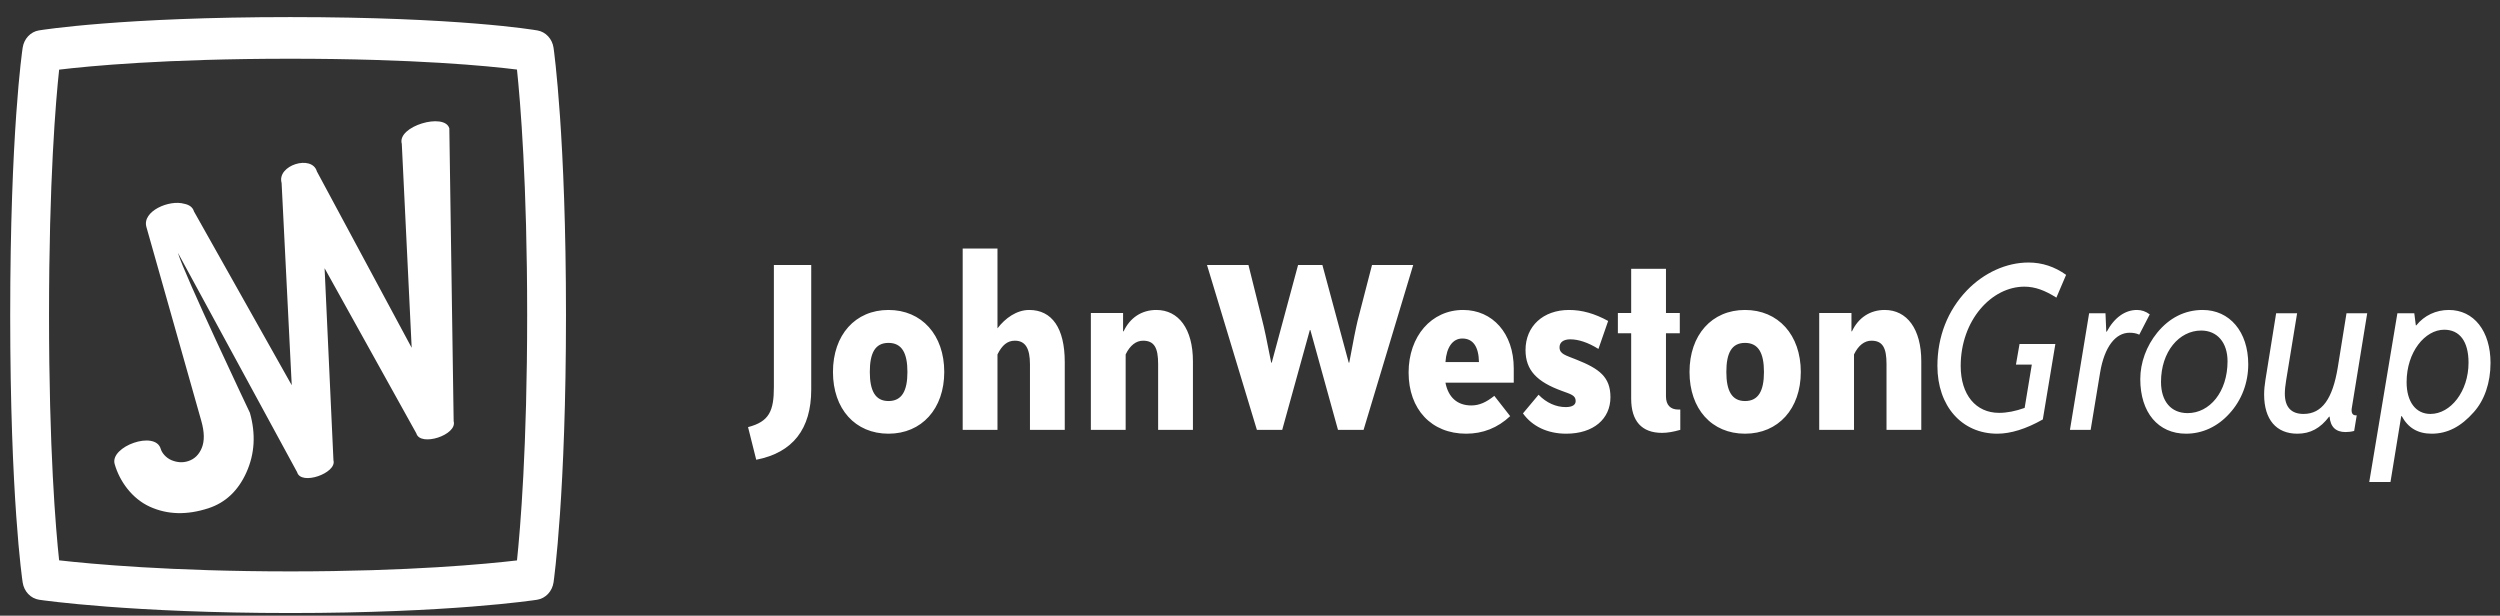 <svg width="134" height="33" viewBox="0 0 134 33" fill="none" xmlns="http://www.w3.org/2000/svg">
<rect x="0" y="0" width="134" height="33" fill="#333333" stroke="none"/>
<g clip-path="url(#clip0_3_1936)">
<path fill-rule="evenodd" clip-rule="evenodd" d="M15.561 3.148C22.217 3.148 26.159 3.535 27.71 3.728C27.889 5.433 28.256 9.79 28.256 16.887C28.256 23.973 27.89 28.327 27.711 30.038C26.084 30.23 21.943 30.627 15.561 30.627C9.133 30.627 4.84 30.224 3.169 30.034C2.989 28.36 2.628 24.11 2.628 16.887C2.628 9.653 2.99 5.401 3.17 3.733C4.765 3.541 8.851 3.148 15.561 3.148ZM2.085 1.63C1.638 1.703 1.287 2.077 1.215 2.555C1.188 2.736 0.547 7.092 0.547 16.887C0.547 26.683 1.188 31.039 1.215 31.22C1.288 31.704 1.647 32.08 2.1 32.147C2.297 32.176 7.026 32.858 15.561 32.858C24.1 32.858 28.604 32.175 28.791 32.146C29.244 32.075 29.602 31.695 29.671 31.21C29.698 31.019 30.337 26.426 30.337 16.887C30.337 7.349 29.698 2.755 29.671 2.565C29.603 2.086 29.254 1.709 28.808 1.632C28.64 1.602 24.579 0.916 15.561 0.916C6.548 0.916 2.263 1.601 2.085 1.63Z" fill="white"/>
<path fill-rule="evenodd" clip-rule="evenodd" d="M24.316 22.577L24.084 6.881C23.84 6.017 21.267 6.761 21.536 7.71L22.066 18.642L16.986 9.191C16.725 8.269 14.825 8.858 15.094 9.807L15.637 20.648L10.398 11.335C10.332 11.104 10.136 10.974 9.88 10.924C9.079 10.687 7.607 11.317 7.847 12.165C8.156 13.256 10.792 22.568 10.792 22.568C10.957 23.154 10.967 23.631 10.82 23.998C10.672 24.366 10.429 24.605 10.09 24.715C9.8 24.81 9.501 24.793 9.194 24.666C8.887 24.539 8.673 24.263 8.617 24.065C8.328 23.045 5.881 23.934 6.145 24.869C6.41 25.804 7.081 26.725 8.025 27.157C8.968 27.589 10.016 27.618 11.168 27.243C12.089 26.943 12.771 26.299 13.213 25.309C13.655 24.32 13.715 23.259 13.395 22.127C13.395 22.127 9.846 14.646 9.536 13.551L15.925 25.308C16.133 26.045 18.066 25.355 17.873 24.675L17.398 14.376L22.315 23.227C22.523 23.963 24.525 23.315 24.316 22.577Z" fill="white"/>
<path fill-rule="evenodd" clip-rule="evenodd" d="M40.534 24.643L40.095 22.893C41.233 22.599 41.48 22.025 41.48 20.746V14.203H43.482V20.879C43.482 22.996 42.495 24.261 40.534 24.643ZM47.623 18.379C46.896 18.379 46.622 18.938 46.622 19.938C46.622 20.938 46.91 21.496 47.623 21.496C48.35 21.496 48.638 20.938 48.638 19.938C48.638 18.938 48.35 18.379 47.623 18.379ZM47.623 23.246C45.84 23.246 44.647 21.923 44.647 19.938C44.647 17.953 45.84 16.614 47.623 16.614C49.406 16.614 50.612 17.953 50.612 19.938C50.612 21.908 49.406 23.246 47.623 23.246ZM55.206 23.04V19.526C55.206 18.673 54.959 18.261 54.397 18.261C53.999 18.261 53.712 18.497 53.465 18.997V23.04H51.6V13.321H53.465V17.6C53.876 17.056 54.493 16.614 55.165 16.614C56.386 16.614 57.071 17.585 57.071 19.408V23.04H55.206ZM62.076 23.04V19.511C62.076 18.644 61.87 18.261 61.267 18.261C60.897 18.261 60.568 18.511 60.335 18.997V23.04H58.47V16.776H60.197V17.761H60.225C60.568 17.026 61.198 16.614 61.98 16.614C63.173 16.614 63.941 17.629 63.941 19.364V23.04H62.076ZM73.088 23.04H71.716L70.235 17.688H70.208L68.727 23.04H67.369L64.695 14.203H66.917L67.657 17.173C67.74 17.482 67.904 18.232 68.137 19.438H68.165L69.577 14.203H70.88L72.292 19.438H72.32C72.525 18.32 72.676 17.57 72.772 17.173L73.54 14.203H75.748L73.088 23.04ZM78.381 18.144C77.874 18.144 77.53 18.6 77.476 19.408H79.272C79.258 18.585 78.957 18.144 78.381 18.144ZM77.476 20.511C77.626 21.29 78.106 21.732 78.861 21.732C79.3 21.732 79.67 21.555 80.095 21.217L80.945 22.305C80.273 22.937 79.478 23.246 78.586 23.246C76.721 23.246 75.501 21.937 75.501 19.967C75.501 18.026 76.721 16.614 78.422 16.614C79.999 16.614 81.137 17.864 81.137 19.746V20.511H77.476ZM83.948 23.246C82.947 23.246 82.124 22.849 81.631 22.158L82.467 21.158C82.892 21.599 83.413 21.82 83.92 21.82C84.277 21.82 84.456 21.702 84.456 21.496C84.456 21.188 84.195 21.129 83.715 20.952C82.385 20.467 81.768 19.849 81.768 18.761C81.768 17.482 82.714 16.614 84.099 16.614C84.799 16.614 85.47 16.806 86.197 17.203L85.676 18.703C85.114 18.35 84.593 18.188 84.168 18.188C83.797 18.188 83.591 18.35 83.591 18.614C83.591 18.982 83.92 19.041 84.497 19.276C85.717 19.761 86.32 20.202 86.32 21.29C86.32 22.452 85.415 23.246 83.948 23.246ZM89.09 23.202C87.993 23.202 87.431 22.57 87.431 21.364V17.864H86.718V16.776H87.431V14.409H89.296V16.776H90.037V17.864H89.296V21.246C89.296 21.702 89.529 21.952 89.955 21.952H90.064V23.04C89.707 23.143 89.378 23.202 89.09 23.202ZM93.534 18.379C92.807 18.379 92.532 18.938 92.532 19.938C92.532 20.938 92.82 21.496 93.534 21.496C94.26 21.496 94.548 20.938 94.548 19.938C94.548 18.938 94.26 18.379 93.534 18.379ZM93.534 23.246C91.75 23.246 90.558 21.923 90.558 19.938C90.558 17.953 91.75 16.614 93.534 16.614C95.316 16.614 96.523 17.953 96.523 19.938C96.523 21.908 95.316 23.246 93.534 23.246ZM101.117 23.04V19.511C101.117 18.644 100.911 18.261 100.308 18.261C99.937 18.261 99.608 18.511 99.375 18.997V23.04H97.51V16.776H99.238V17.761H99.265C99.608 17.026 100.239 16.614 101.021 16.614C102.213 16.614 102.981 17.629 102.981 19.364V23.04H101.117ZM110.222 15.953C109.618 15.57 109.083 15.365 108.508 15.365C106.739 15.365 105.093 17.173 105.093 19.614C105.093 21.158 105.902 22.129 107.15 22.129C107.575 22.129 108.028 22.04 108.521 21.864L108.905 19.541H108.055L108.247 18.438H110.167L109.495 22.482C108.59 22.996 107.767 23.246 107.054 23.246C105.148 23.246 103.845 21.761 103.845 19.614C103.845 18.041 104.394 16.644 105.422 15.57C106.341 14.615 107.548 14.071 108.727 14.071C109.454 14.071 110.126 14.291 110.743 14.732L110.222 15.953ZM114.665 17.938C114.514 17.864 114.336 17.835 114.144 17.835C113.403 17.835 112.8 18.57 112.566 19.967L112.059 23.04H110.949L111.977 16.791H112.854L112.896 17.776H112.923C113.335 17.012 113.911 16.614 114.541 16.614C114.788 16.614 115.007 16.688 115.227 16.85L114.665 17.938ZM117.983 17.717C116.804 17.717 115.83 18.849 115.83 20.467C115.83 21.511 116.365 22.143 117.257 22.143C118.436 22.143 119.396 21.011 119.396 19.364C119.396 18.364 118.847 17.717 117.983 17.717ZM119.505 22.158C118.874 22.864 118.052 23.246 117.174 23.246C115.679 23.246 114.719 22.114 114.719 20.32C114.719 19.438 115.049 18.541 115.624 17.835C116.283 17.026 117.119 16.614 118.065 16.614C119.505 16.614 120.506 17.776 120.506 19.526C120.506 20.526 120.15 21.452 119.505 22.158ZM126.06 21.849C126.046 21.908 126.046 21.952 126.046 21.996C126.046 22.173 126.129 22.261 126.265 22.261H126.321L126.183 23.099C126.019 23.143 125.854 23.158 125.717 23.158C125.196 23.158 124.908 22.878 124.867 22.334H124.839C124.373 22.952 123.838 23.246 123.139 23.246C122.014 23.246 121.357 22.496 121.357 21.143C121.357 20.893 121.384 20.643 121.425 20.379L122.001 16.791H123.125L122.536 20.393C122.494 20.658 122.467 20.893 122.467 21.099C122.467 21.82 122.81 22.187 123.468 22.187C124.469 22.187 125.031 21.364 125.306 19.688L125.772 16.791H126.882L126.06 21.849ZM131.01 17.673C129.982 17.673 128.994 18.864 128.994 20.482C128.994 21.54 129.488 22.187 130.27 22.187C131.353 22.187 132.313 20.982 132.313 19.438C132.313 18.291 131.833 17.673 131.01 17.673ZM132.601 22.084C131.915 22.864 131.189 23.246 130.338 23.246C129.598 23.246 129.077 22.937 128.734 22.305H128.706L128.13 25.834H126.992L128.5 16.791H129.406L129.488 17.438H129.515C129.94 16.908 130.571 16.614 131.257 16.614C132.601 16.614 133.492 17.747 133.492 19.452C133.492 20.526 133.163 21.452 132.601 22.084Z" fill="white"/>
</g>
<defs>
<clipPath id="clip0_3_1936">
<rect width="133" height="32" fill="white" transform="translate(0.547 0.858)"/>
</clipPath>
</defs>
</svg>
